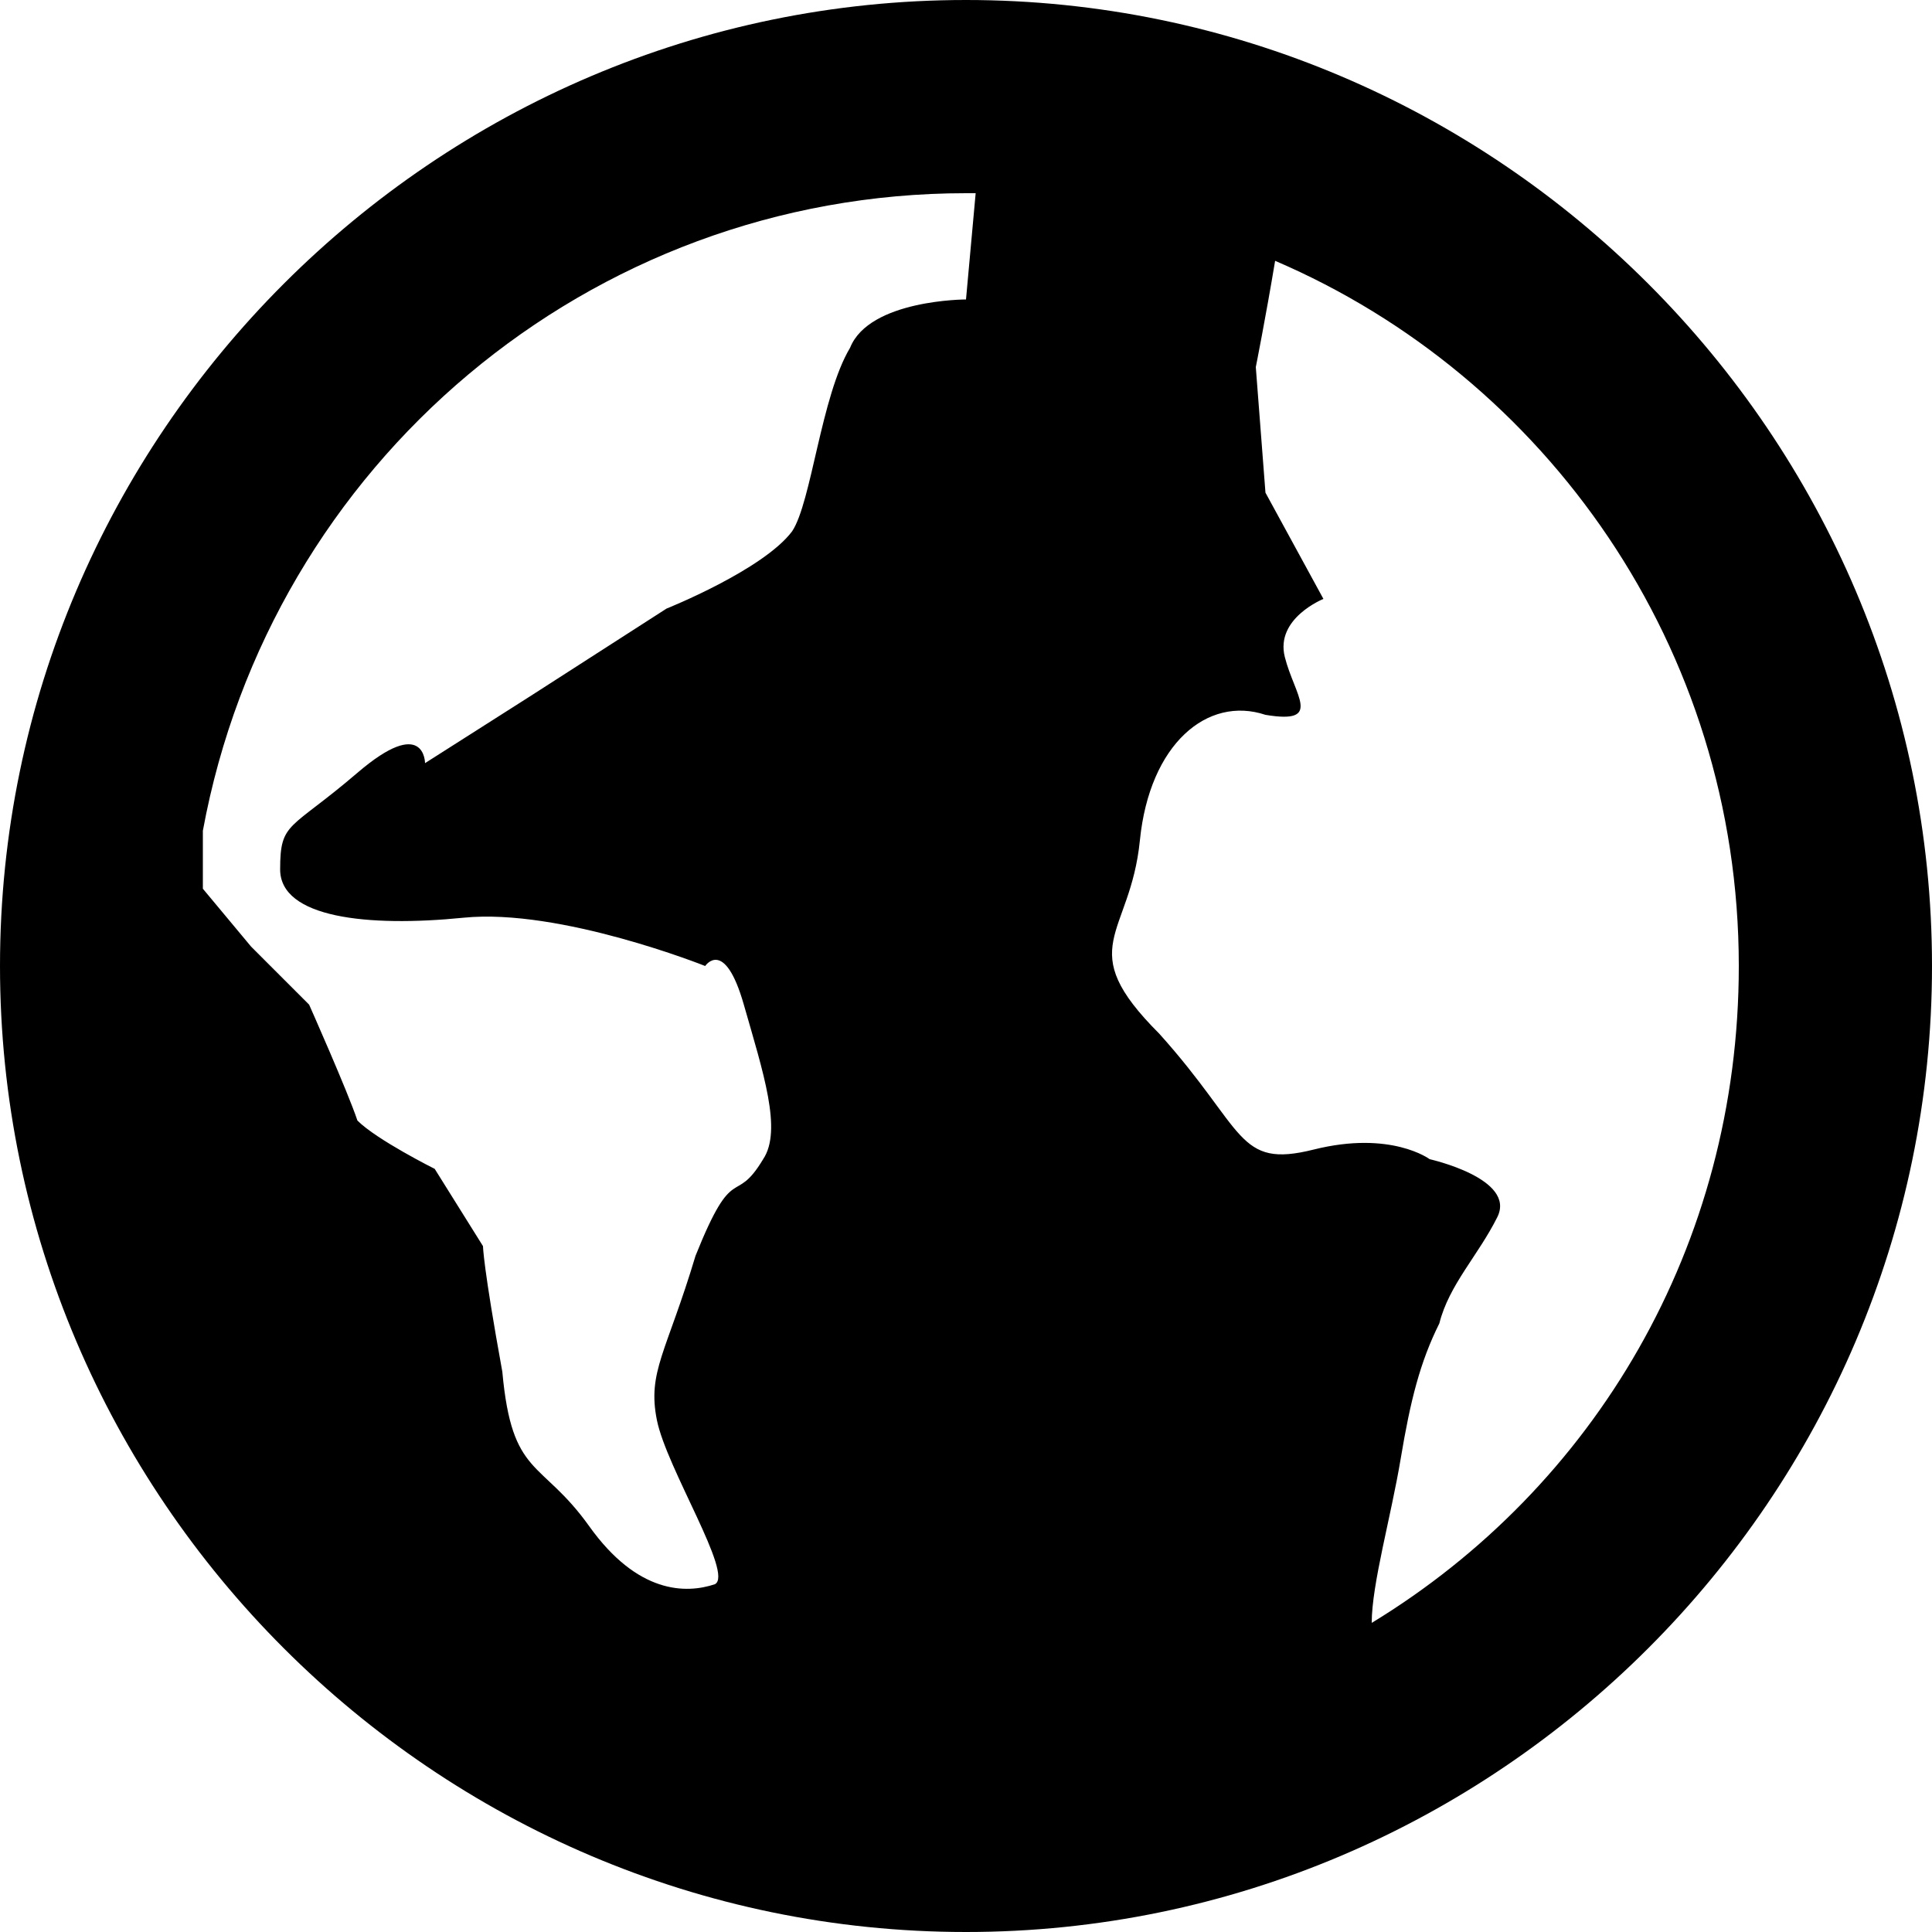 <svg width="20" height="20" viewBox="0 0 20 20" xmlns="http://www.w3.org/2000/svg"><title>XMLID_87_</title><path d="M10 0C4.5 0 0 4.5 0 10s4.5 10 10 10 10-4.5 10-10S15.5 0 10 0zm0 3.1s-1 0-1.2.5c-.3.5-.4 1.6-.6 1.9-.3.4-1.3.8-1.3.8l-1.4.9-1.1.7s0-.5-.7.1-.8.5-.8 1 .9.6 1.9.5c1-.1 2.5.5 2.5.5s.2-.3.4.4.4 1.3.2 1.6c-.3.5-.3 0-.7 1-.3 1-.5 1.2-.4 1.7.1.5.8 1.6.6 1.7-.3.1-.8.1-1.3-.6s-.8-.5-.9-1.6C5 13.1 5 12.9 5 12.9l-.5-.8s-.6-.3-.8-.5c-.1-.3-.5-1.2-.5-1.2l-.6-.6-.5-.6v-.6C2.8 4.8 6.1 2 10 2h.1L10 3.1zm4.2 13.7c0-.4.2-1.1.3-1.7.1-.6.2-1 .4-1.4.1-.4.4-.7.6-1.1.2-.4-.7-.6-.7-.6s-.4-.3-1.2-.1c-.8.2-.7-.2-1.6-1.2-.9-.9-.3-1-.2-2 .1-1 .7-1.5 1.3-1.3.6.1.3-.2.2-.6-.1-.4.4-.6.4-.6l-.6-1.1-.1-1.3s.1-.5.2-1.1C16 3.9 18 6.7 18 10c0 2.9-1.5 5.4-3.8 6.8z" fill="#000" fill-rule="evenodd"/></svg>